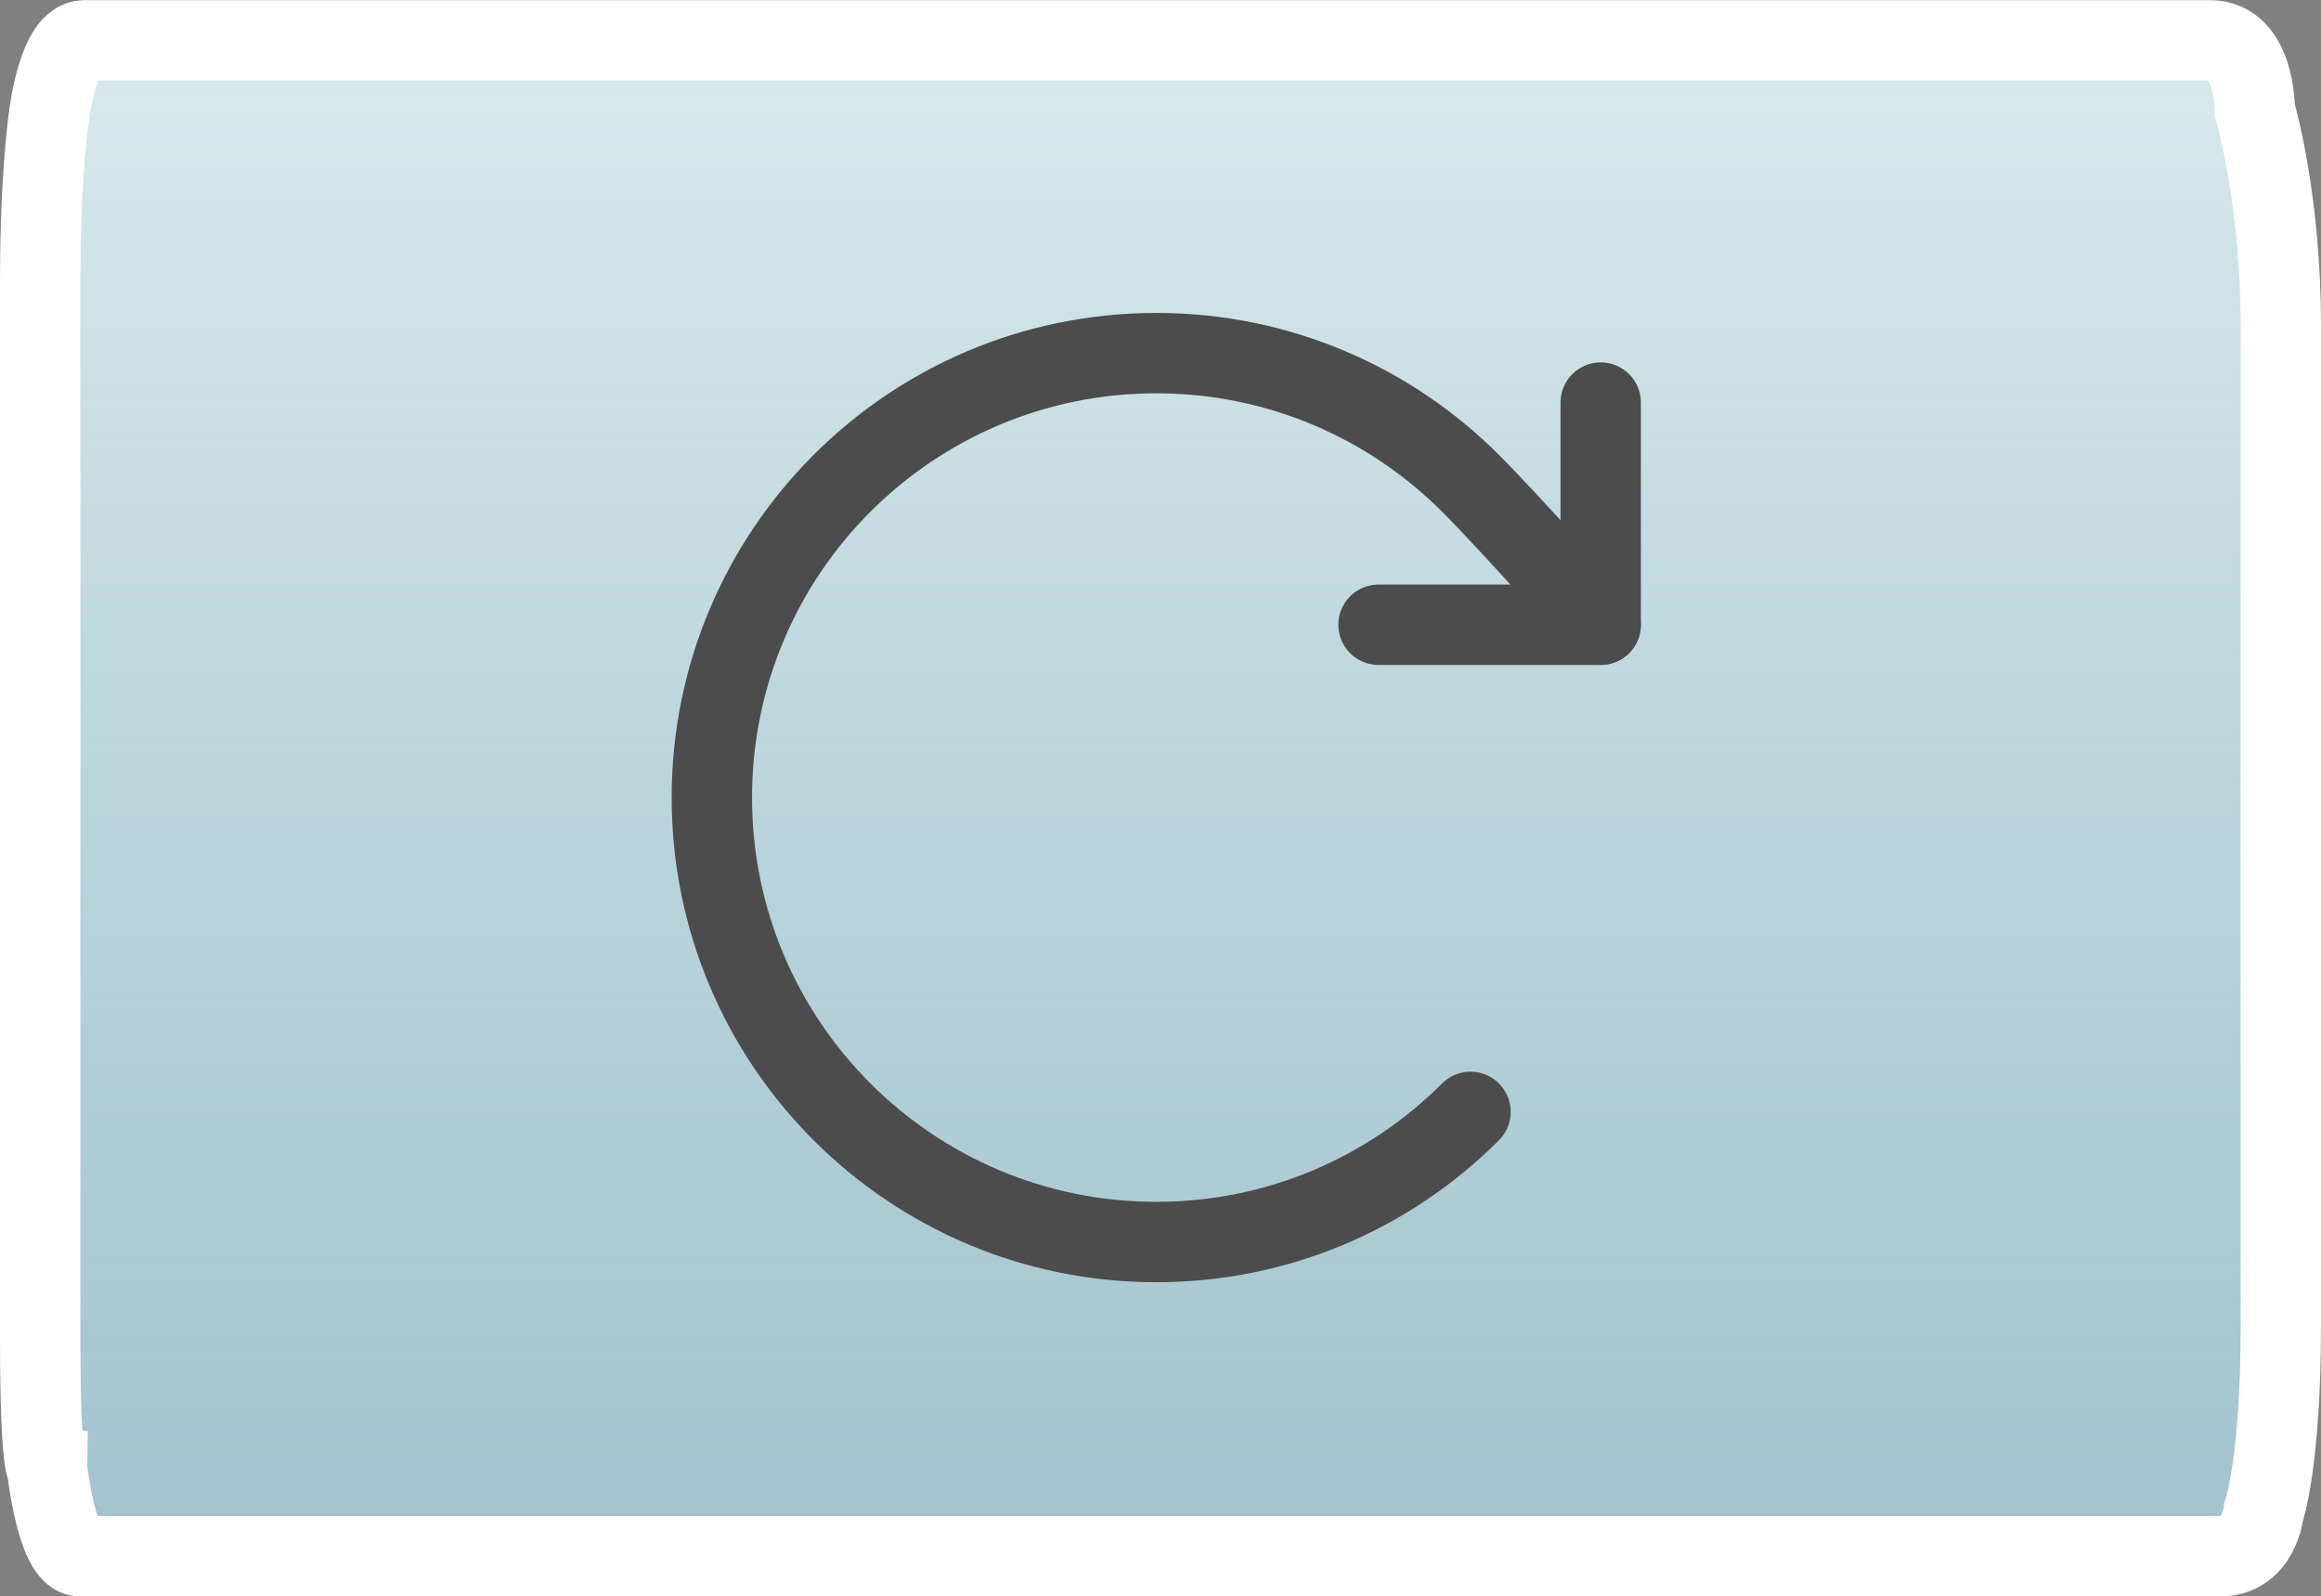 <svg version="1.1" xmlns="http://www.w3.org/2000/svg" xmlns:xlink="http://www.w3.org/1999/xlink" width="28.875" height="19.856" viewBox="0,0,28.875,19.856"><rect x="0" y="0" width="28.875" height="19.856" fill="#808080" stroke="none"/><defs><linearGradient x1="212.045" y1="164.669" x2="212.045" y2="183.525" gradientUnits="userSpaceOnUse" id="color-1"><stop offset="0" stop-color="#d8e9eb"/><stop offset="1" stop-color="#afdceb" stop-opacity="0.725"/></linearGradient></defs><g transform="translate(-197.607,-164.169)"><g stroke-miterlimit="10"><path d="M198.193,182.433c0,0 -0.086,-0.007 -0.086,-1.64c0,-3.903 0,-10.854 0,-13.114c0,-1.397 0.115,-2.106 0.115,-2.106c0,0 0.114,-0.902 0.434,-0.902c2.007,0 21.989,0 26.447,0c0.563,0 0.555,0.868 0.555,0.868c0,0 0.324,1.081 0.324,2.677c0,2.285 0,8.693 0,12.456c0,1.697 -0.212,2.299 -0.212,2.299c0,0 -0.057,0.558 -0.542,0.558c-4.209,0 -24.678,0 -26.623,0c-0.293,0 -0.412,-1.092 -0.412,-1.092z" fill="url(#color-1)" stroke="#ffffff" stroke-linecap="butt" stroke-linejoin="miter"/><path d="M215.901,178.001c-1.001,1.001 -2.383,1.619 -3.909,1.619c-3.053,0 -5.529,-2.475 -5.529,-5.529c0,-3.053 2.475,-5.529 5.529,-5.529c1.527,0 2.909,0.619 3.909,1.619c0.509,0.509 1.619,1.759 1.619,1.759" fill="none" stroke="#4c4c4c" stroke-linecap="round" stroke-linejoin="round"/><path d="M217.521,169.177v2.764h-2.764" fill="none" stroke="#4c4c4c" stroke-linecap="round" stroke-linejoin="round"/></g></g></svg>